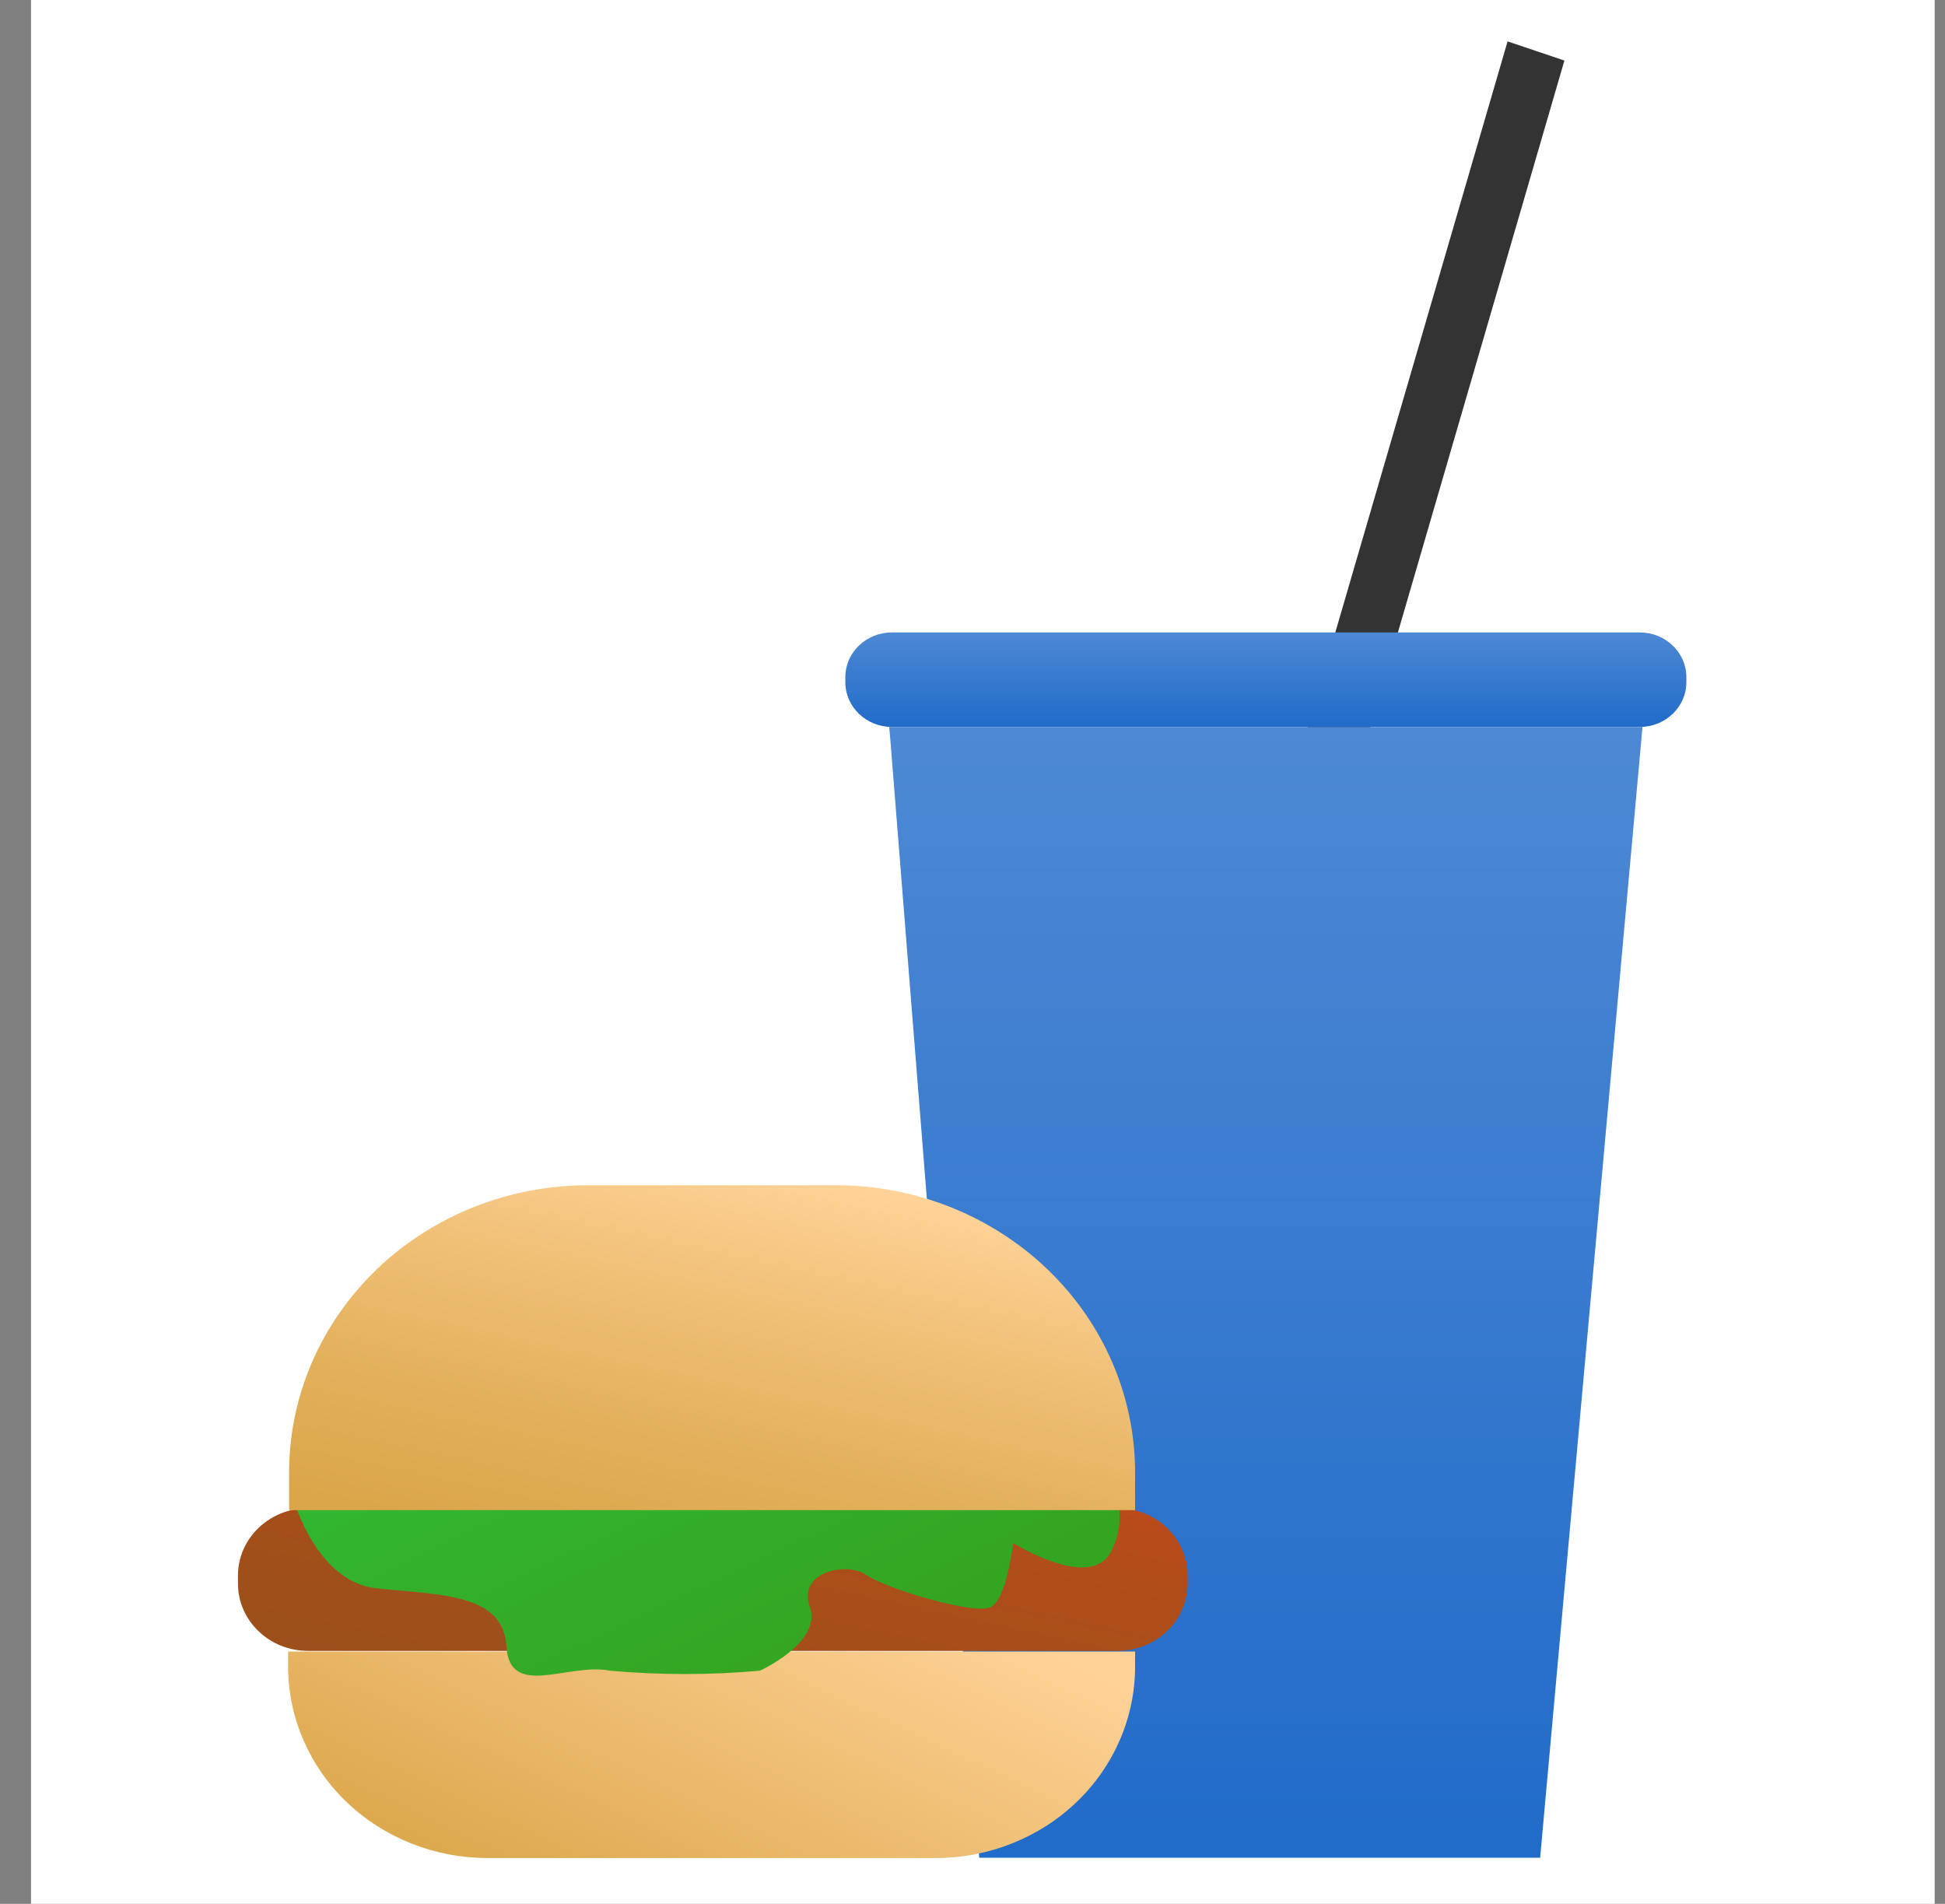 <svg width="47" height="46" viewBox="0 0 47 46" fill="none" xmlns="http://www.w3.org/2000/svg">
<rect x="0" y="0" width="47" height="46" fill="#808080" stroke="none"/>
<rect width="46" height="46" transform="translate(0.75)" fill="white"/>
<path d="M30.946 25.013L29.565 24.55L36.43 1L37.803 1.463L30.946 25.013Z" fill="#333333"/>
<path d="M39.626 15.281H21.552C20.931 15.281 20.427 15.765 20.427 16.361V16.484C20.427 17.08 20.931 17.564 21.552 17.564H39.626C40.246 17.564 40.75 17.08 40.75 16.484V16.361C40.75 15.765 40.246 15.281 39.626 15.281Z" fill="url(#paint0_linear_544_4000)"/>
<path d="M21.488 17.564L21.52 17.942L23.663 44.885H37.217L39.69 17.564" fill="url(#paint1_linear_544_4000)"/>
<path d="M6.986 39.904H27.429V40.266C27.429 41.493 26.922 42.67 26.018 43.538C25.115 44.405 23.889 44.893 22.611 44.893H11.78C10.502 44.893 9.277 44.405 8.373 43.538C7.47 42.67 6.962 41.493 6.962 40.266V39.904H6.986Z" fill="url(#paint2_linear_544_4000)"/>
<path d="M27.004 36.441H7.444C6.509 36.441 5.75 37.17 5.75 38.068V38.261C5.75 39.16 6.509 39.888 7.444 39.888H27.004C27.939 39.888 28.698 39.16 28.698 38.261V38.068C28.698 37.17 27.939 36.441 27.004 36.441Z" fill="url(#paint3_linear_544_4000)"/>
<path d="M11.178 36.017H7.027C7.027 36.017 7.557 38.215 9.106 38.377C10.656 38.539 12.165 38.5 12.238 39.78C12.31 41.06 13.747 40.166 14.735 40.366C15.942 40.475 17.157 40.475 18.364 40.366C18.364 40.366 19.874 39.68 19.569 38.824C19.263 37.968 20.476 37.729 20.933 38.053C21.391 38.377 23.575 39.04 23.953 38.824C24.33 38.608 24.483 37.282 24.483 37.282C24.483 37.282 26.297 38.423 26.827 37.529C26.978 37.252 27.056 36.946 27.056 36.634C27.056 36.322 26.978 36.016 26.827 35.739H7.027V36.063" fill="url(#paint4_linear_544_4000)"/>
<path d="M14.245 28.637H20.203C22.119 28.637 23.957 29.369 25.313 30.67C26.668 31.971 27.429 33.737 27.429 35.577V36.487H6.986V35.616C6.981 34.699 7.165 33.79 7.528 32.941C7.891 32.093 8.425 31.322 9.1 30.673C9.775 30.024 10.577 29.51 11.46 29.16C12.344 28.811 13.29 28.633 14.245 28.637Z" fill="url(#paint5_linear_544_4000)"/>
<defs>
<linearGradient id="paint0_linear_544_4000" x1="30.589" y1="15.281" x2="30.589" y2="17.564" gradientUnits="userSpaceOnUse">
<stop stop-color="#4D89D4"/>
<stop offset="1" stop-color="#216BC9"/>
</linearGradient>
<linearGradient id="paint1_linear_544_4000" x1="30.589" y1="17.564" x2="30.589" y2="44.885" gradientUnits="userSpaceOnUse">
<stop stop-color="#4D89D4"/>
<stop offset="1" stop-color="#216BC9"/>
</linearGradient>
<linearGradient id="paint2_linear_544_4000" x1="19.335" y1="36.503" x2="9.793" y2="56.711" gradientUnits="userSpaceOnUse">
<stop offset="0.02" stop-color="#FFD297"/>
<stop offset="0.57" stop-color="#D8A344"/>
</linearGradient>
<linearGradient id="paint3_linear_544_4000" x1="15.907" y1="43.798" x2="19.698" y2="26.251" gradientUnits="userSpaceOnUse">
<stop offset="0.03" stop-color="#99501A"/>
<stop offset="0.2" stop-color="#9F4F1A"/>
<stop offset="0.42" stop-color="#AF4D1A"/>
<stop offset="0.53" stop-color="#BA4B1A"/>
</linearGradient>
<linearGradient id="paint4_linear_544_4000" x1="19.368" y1="40.752" x2="11.044" y2="23.112" gradientUnits="userSpaceOnUse">
<stop offset="0.02" stop-color="#34A521"/>
<stop offset="0.57" stop-color="#31BA34"/>
</linearGradient>
<linearGradient id="paint5_linear_544_4000" x1="15.899" y1="41.307" x2="21.236" y2="16.623" gradientUnits="userSpaceOnUse">
<stop offset="0.03" stop-color="#D8A344"/>
<stop offset="0.13" stop-color="#DBA64A"/>
<stop offset="0.25" stop-color="#E2B05A"/>
<stop offset="0.39" stop-color="#EFBF75"/>
<stop offset="0.53" stop-color="#FFD297"/>
</linearGradient>
</defs>
</svg>
